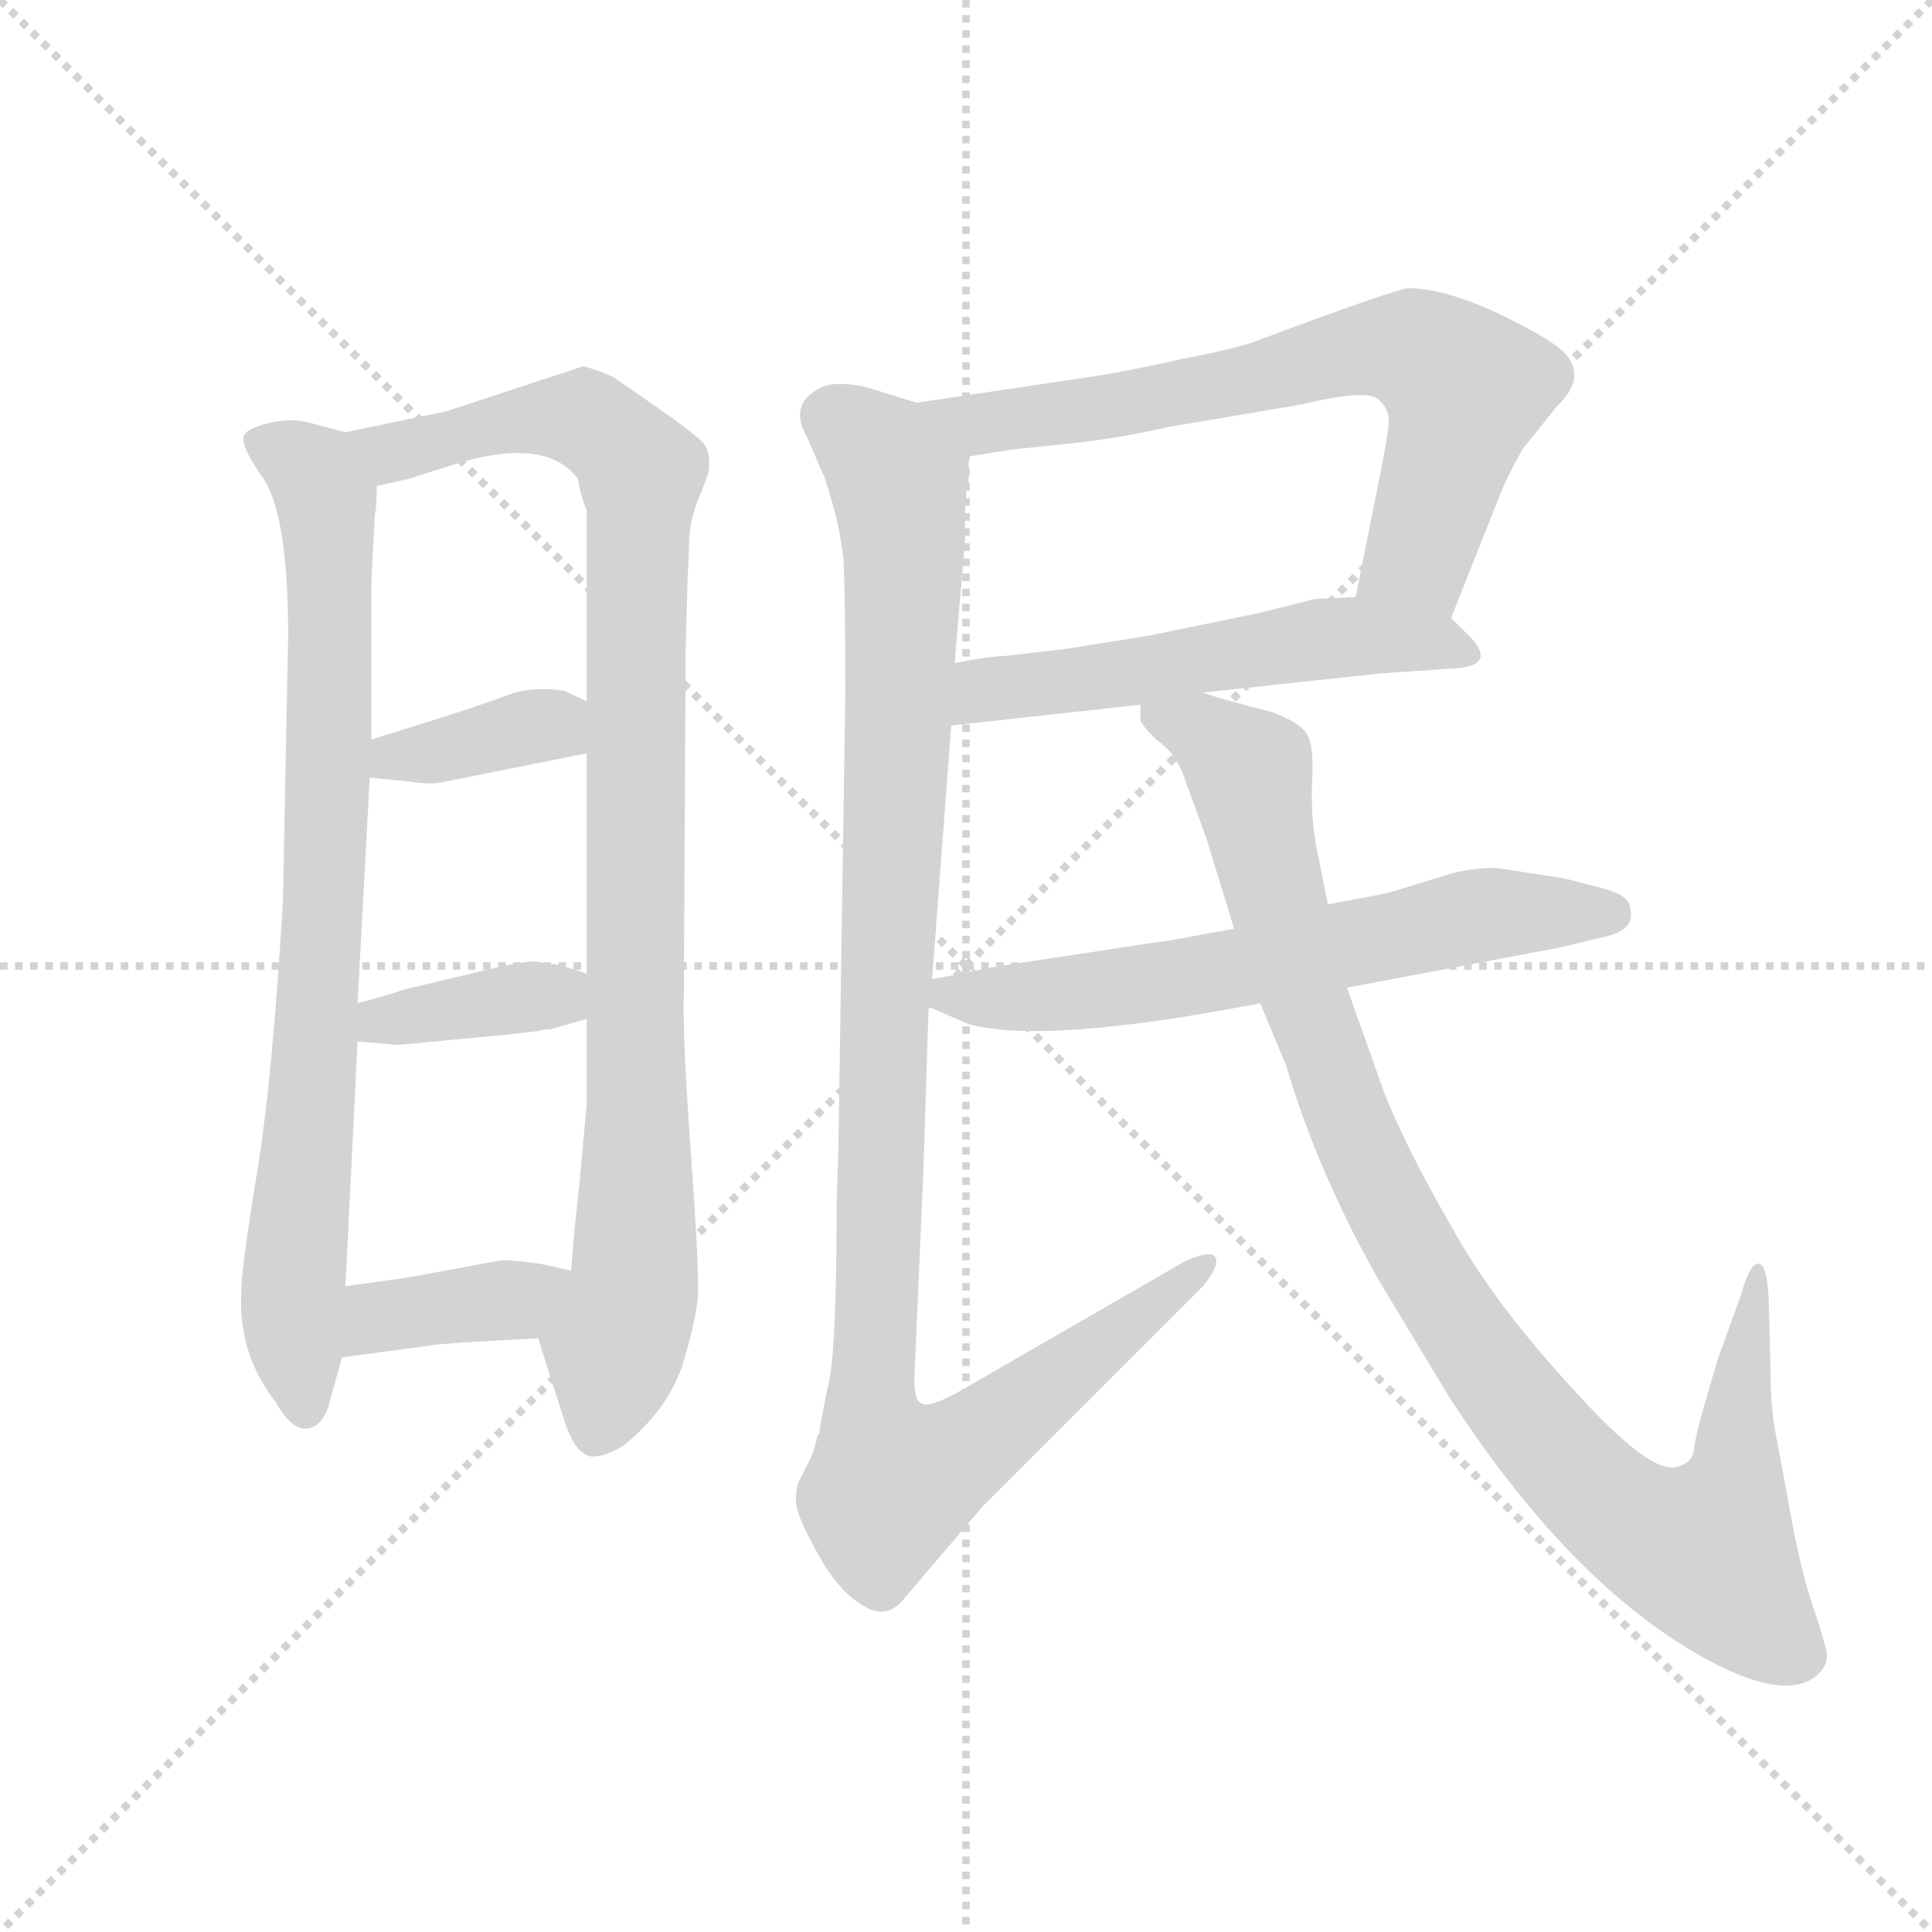 <svg version="1.1" viewBox="0 0 1024 1024" xmlns="http://www.w3.org/2000/svg">
  <g stroke="lightgray" stroke-dasharray="1,1" stroke-width="1" transform="scale(4, 4)">
    <line x1="0" y1="0" x2="256" y2="256"></line>
    <line x1="256" y1="0" x2="0" y2="256"></line>
    <line x1="128" y1="0" x2="128" y2="256"></line>
    <line x1="0" y1="128" x2="256" y2="128"></line>
  </g>
  <g transform="scale(0.92, -0.92) translate(60, -850)">
    <style type="text/css">
      
        @keyframes keyframes0 {
          from {
            stroke: blue;
            stroke-dashoffset: 836;
            stroke-width: 128;
          }
          73% {
            animation-timing-function: step-end;
            stroke: blue;
            stroke-dashoffset: 0;
            stroke-width: 128;
          }
          to {
            stroke: black;
            stroke-width: 1024;
          }
        }
        #make-me-a-hanzi-animation-0 {
          animation: keyframes0 0.93s both;
          animation-delay: 0s;
          animation-timing-function: linear;
        }
      
        @keyframes keyframes1 {
          from {
            stroke: blue;
            stroke-dashoffset: 992;
            stroke-width: 128;
          }
          76% {
            animation-timing-function: step-end;
            stroke: blue;
            stroke-dashoffset: 0;
            stroke-width: 128;
          }
          to {
            stroke: black;
            stroke-width: 1024;
          }
        }
        #make-me-a-hanzi-animation-1 {
          animation: keyframes1 1.057s both;
          animation-delay: 0.93s;
          animation-timing-function: linear;
        }
      
        @keyframes keyframes2 {
          from {
            stroke: blue;
            stroke-dashoffset: 370;
            stroke-width: 128;
          }
          55% {
            animation-timing-function: step-end;
            stroke: blue;
            stroke-dashoffset: 0;
            stroke-width: 128;
          }
          to {
            stroke: black;
            stroke-width: 1024;
          }
        }
        #make-me-a-hanzi-animation-2 {
          animation: keyframes2 0.551s both;
          animation-delay: 1.988s;
          animation-timing-function: linear;
        }
      
        @keyframes keyframes3 {
          from {
            stroke: blue;
            stroke-dashoffset: 378;
            stroke-width: 128;
          }
          55% {
            animation-timing-function: step-end;
            stroke: blue;
            stroke-dashoffset: 0;
            stroke-width: 128;
          }
          to {
            stroke: black;
            stroke-width: 1024;
          }
        }
        #make-me-a-hanzi-animation-3 {
          animation: keyframes3 0.558s both;
          animation-delay: 2.539s;
          animation-timing-function: linear;
        }
      
        @keyframes keyframes4 {
          from {
            stroke: blue;
            stroke-dashoffset: 386;
            stroke-width: 128;
          }
          56% {
            animation-timing-function: step-end;
            stroke: blue;
            stroke-dashoffset: 0;
            stroke-width: 128;
          }
          to {
            stroke: black;
            stroke-width: 1024;
          }
        }
        #make-me-a-hanzi-animation-4 {
          animation: keyframes4 0.564s both;
          animation-delay: 3.096s;
          animation-timing-function: linear;
        }
      
        @keyframes keyframes5 {
          from {
            stroke: blue;
            stroke-dashoffset: 708;
            stroke-width: 128;
          }
          70% {
            animation-timing-function: step-end;
            stroke: blue;
            stroke-dashoffset: 0;
            stroke-width: 128;
          }
          to {
            stroke: black;
            stroke-width: 1024;
          }
        }
        #make-me-a-hanzi-animation-5 {
          animation: keyframes5 0.826s both;
          animation-delay: 3.66s;
          animation-timing-function: linear;
        }
      
        @keyframes keyframes6 {
          from {
            stroke: blue;
            stroke-dashoffset: 553;
            stroke-width: 128;
          }
          64% {
            animation-timing-function: step-end;
            stroke: blue;
            stroke-dashoffset: 0;
            stroke-width: 128;
          }
          to {
            stroke: black;
            stroke-width: 1024;
          }
        }
        #make-me-a-hanzi-animation-6 {
          animation: keyframes6 0.7s both;
          animation-delay: 4.487s;
          animation-timing-function: linear;
        }
      
        @keyframes keyframes7 {
          from {
            stroke: blue;
            stroke-dashoffset: 1111;
            stroke-width: 128;
          }
          78% {
            animation-timing-function: step-end;
            stroke: blue;
            stroke-dashoffset: 0;
            stroke-width: 128;
          }
          to {
            stroke: black;
            stroke-width: 1024;
          }
        }
        #make-me-a-hanzi-animation-7 {
          animation: keyframes7 1.154s both;
          animation-delay: 5.187s;
          animation-timing-function: linear;
        }
      
        @keyframes keyframes8 {
          from {
            stroke: blue;
            stroke-dashoffset: 649;
            stroke-width: 128;
          }
          68% {
            animation-timing-function: step-end;
            stroke: blue;
            stroke-dashoffset: 0;
            stroke-width: 128;
          }
          to {
            stroke: black;
            stroke-width: 1024;
          }
        }
        #make-me-a-hanzi-animation-8 {
          animation: keyframes8 0.778s both;
          animation-delay: 6.341s;
          animation-timing-function: linear;
        }
      
        @keyframes keyframes9 {
          from {
            stroke: blue;
            stroke-dashoffset: 1029;
            stroke-width: 128;
          }
          77% {
            animation-timing-function: step-end;
            stroke: blue;
            stroke-dashoffset: 0;
            stroke-width: 128;
          }
          to {
            stroke: black;
            stroke-width: 1024;
          }
        }
        #make-me-a-hanzi-animation-9 {
          animation: keyframes9 1.087s both;
          animation-delay: 7.119s;
          animation-timing-function: linear;
        }
      
    </style>
    
      <path d="M 139 601 L 120 606 Q 111 609 98 607 Q 84 604 81 600 Q 77 595 92 574 Q 106 552 106 484 L 103 331 Q 97 228 88 174 Q 79 119 79 106 Q 77 70 99 42 Q 108 26 117 27 Q 125 28 129 39 L 137 68 L 139 109 L 146 250 L 146 272 L 153 402 L 154 424 L 154 516 L 156 554 Q 157 557 157 570 C 159 596 159 596 139 601 Z" fill="lightgray"></path>
    
      <path d="M 197 613 L 139 601 C 110 595 128 563 157 570 L 175 574 L 197 581 Q 254 600 273 574 Q 274 566 278 556 L 278 446 L 278 416 L 278 289 L 278 263 L 278 214 L 274 170 L 271 142 Q 270 130 269 118 C 267 88 241 108 250 79 L 265 32 Q 271 13 280 11 Q 287 10 299 17 Q 324 37 333 63 Q 341 89 342 103 Q 343 116 338 186 Q 333 255 334 279 L 335 476 L 336 512 L 337 537 Q 337 550 343 564 L 348 577 Q 350 589 345 595 Q 339 601 319 615 L 293 633 Q 284 637 276 639 L 197 613 Z" fill="lightgray"></path>
    
      <path d="M 153 402 L 173 400 Q 187 398 193 399 Q 198 400 278 416 C 307 422 305 433 278 446 L 265 452 Q 246 455 231 449 Q 215 443 183 433 L 154 424 C 125 415 123 405 153 402 Z" fill="lightgray"></path>
    
      <path d="M 233 254 L 250 256 Q 253 257 257 257 L 278 263 C 307 271 306 280 278 289 L 263 294 Q 254 295 249 296 Q 243 297 211 289 L 173 280 Q 168 278 146 272 C 117 264 116 253 146 250 L 169 248 L 233 254 Z" fill="lightgray"></path>
    
      <path d="M 137 68 L 189 75 Q 192 76 250 79 C 280 81 298 111 269 118 L 251 122 Q 235 124 229 124 L 175 114 L 139 109 C 109 105 107 64 137 68 Z" fill="lightgray"></path>
    
      <path d="M 776 494 L 803 562 Q 807 573 817 591 L 837 616 Q 854 632 842 646 Q 835 654 804 669 Q 772 684 751 684 Q 737 681 665 654 Q 656 650 620 643 Q 584 635 569 633 L 468 618 C 438 614 468 582 498 587 L 523 591 L 561 595 Q 587 598 613 604 L 690 617 Q 727 626 734 620 Q 741 614 740 605 Q 739 595 733 566 L 721 506 C 715 477 765 466 776 494 Z" fill="lightgray"></path>
    
      <path d="M 633 451 L 735 462 L 779 465 Q 803 467 786 484 L 776 494 C 762 508 751 507 721 506 L 698 505 L 666 497 L 603 484 L 553 476 L 518 472 Q 510 472 490 468 C 461 462 458 429 488 432 L 597 444 L 633 451 Z" fill="lightgray"></path>
    
      <path d="M 422 156 Q 422 79 418 56 Q 413 33 412 24 L 411 23 Q 409 13 405 6 L 400 -4 Q 397 -13 400 -22 Q 403 -31 415 -52 Q 426 -68 433 -72 Q 449 -85 460 -72 L 506 -18 L 633 109 Q 643 121 640 126 Q 637 130 622 123 L 492 48 Q 474 38 470 42 Q 466 45 467 61 L 472 176 L 475 270 L 477 286 L 488 432 L 490 468 L 496 539 L 496 557 L 497 569 Q 497 571 498 572 L 498 587 C 499 608 497 609 468 618 L 439 627 Q 425 630 416 628 Q 393 619 405 598 L 415 575 Q 424 548 426 527 Q 427 505 427 451 L 423 188 L 422 156 Z" fill="lightgray"></path>
    
      <path d="M 475 270 L 498 260 Q 542 248 666 272 L 716 281 L 838 304 L 863 310 Q 883 314 879 327 Q 879 334 864 338 Q 849 342 841 344 L 802 350 Q 789 350 777 347 L 741 336 Q 738 335 705 329 L 651 315 L 613 308 Q 611 308 592 305 L 513 293 L 493 289 Q 478 286 477 286 C 450 281 450 281 475 270 Z" fill="lightgray"></path>
    
      <path d="M 666 272 L 681 236 Q 699 175 734 113 L 775 45 Q 849 -69 931 -110 Q 972 -130 988 -114 Q 994 -108 992 -100 Q 990 -92 984 -74 Q 978 -56 973 -30 L 964 19 Q 960 36 960 61 L 959 101 Q 958 122 953 122 Q 948 122 943 104 L 930 68 Q 916 22 916 15 Q 915 7 906 5 Q 891 0 846 50 Q 800 100 777 142 Q 753 183 738 219 L 716 281 L 705 329 L 698 364 Q 695 382 696 401 Q 697 420 693 427 Q 689 434 672 440 Q 644 447 633 451 C 604 460 586 465 597 444 L 597 436 Q 596 434 606 424 Q 618 416 623 400 L 635 367 L 651 315 L 666 272 Z" fill="lightgray"></path>
    
    
      <clipPath id="make-me-a-hanzi-clip-0">
        <path d="M 139 601 L 120 606 Q 111 609 98 607 Q 84 604 81 600 Q 77 595 92 574 Q 106 552 106 484 L 103 331 Q 97 228 88 174 Q 79 119 79 106 Q 77 70 99 42 Q 108 26 117 27 Q 125 28 129 39 L 137 68 L 139 109 L 146 250 L 146 272 L 153 402 L 154 424 L 154 516 L 156 554 Q 157 557 157 570 C 159 596 159 596 139 601 Z"></path>
      </clipPath>
      <path clip-path="url(#make-me-a-hanzi-clip-0)" d="M 87 596 L 121 577 L 129 549 L 126 324 L 108 99 L 116 38" fill="none" id="make-me-a-hanzi-animation-0" stroke-dasharray="708 1416" stroke-linecap="round"></path>
    
      <clipPath id="make-me-a-hanzi-clip-1">
        <path d="M 197 613 L 139 601 C 110 595 128 563 157 570 L 175 574 L 197 581 Q 254 600 273 574 Q 274 566 278 556 L 278 446 L 278 416 L 278 289 L 278 263 L 278 214 L 274 170 L 271 142 Q 270 130 269 118 C 267 88 241 108 250 79 L 265 32 Q 271 13 280 11 Q 287 10 299 17 Q 324 37 333 63 Q 341 89 342 103 Q 343 116 338 186 Q 333 255 334 279 L 335 476 L 336 512 L 337 537 Q 337 550 343 564 L 348 577 Q 350 589 345 595 Q 339 601 319 615 L 293 633 Q 284 637 276 639 L 197 613 Z"></path>
      </clipPath>
      <path clip-path="url(#make-me-a-hanzi-clip-1)" d="M 147 599 L 167 590 L 264 610 L 283 605 L 309 577 L 306 121 L 283 23" fill="none" id="make-me-a-hanzi-animation-1" stroke-dasharray="864 1728" stroke-linecap="round"></path>
    
      <clipPath id="make-me-a-hanzi-clip-2">
        <path d="M 153 402 L 173 400 Q 187 398 193 399 Q 198 400 278 416 C 307 422 305 433 278 446 L 265 452 Q 246 455 231 449 Q 215 443 183 433 L 154 424 C 125 415 123 405 153 402 Z"></path>
      </clipPath>
      <path clip-path="url(#make-me-a-hanzi-clip-2)" d="M 159 407 L 168 414 L 257 432 L 267 439" fill="none" id="make-me-a-hanzi-animation-2" stroke-dasharray="242 484" stroke-linecap="round"></path>
    
      <clipPath id="make-me-a-hanzi-clip-3">
        <path d="M 233 254 L 250 256 Q 253 257 257 257 L 278 263 C 307 271 306 280 278 289 L 263 294 Q 254 295 249 296 Q 243 297 211 289 L 173 280 Q 168 278 146 272 C 117 264 116 253 146 250 L 169 248 L 233 254 Z"></path>
      </clipPath>
      <path clip-path="url(#make-me-a-hanzi-clip-3)" d="M 152 256 L 160 263 L 246 276 L 270 270" fill="none" id="make-me-a-hanzi-animation-3" stroke-dasharray="250 500" stroke-linecap="round"></path>
    
      <clipPath id="make-me-a-hanzi-clip-4">
        <path d="M 137 68 L 189 75 Q 192 76 250 79 C 280 81 298 111 269 118 L 251 122 Q 235 124 229 124 L 175 114 L 139 109 C 109 105 107 64 137 68 Z"></path>
      </clipPath>
      <path clip-path="url(#make-me-a-hanzi-clip-4)" d="M 143 75 L 159 92 L 232 100 L 263 113" fill="none" id="make-me-a-hanzi-animation-4" stroke-dasharray="258 516" stroke-linecap="round"></path>
    
      <clipPath id="make-me-a-hanzi-clip-5">
        <path d="M 776 494 L 803 562 Q 807 573 817 591 L 837 616 Q 854 632 842 646 Q 835 654 804 669 Q 772 684 751 684 Q 737 681 665 654 Q 656 650 620 643 Q 584 635 569 633 L 468 618 C 438 614 468 582 498 587 L 523 591 L 561 595 Q 587 598 613 604 L 690 617 Q 727 626 734 620 Q 741 614 740 605 Q 739 595 733 566 L 721 506 C 715 477 765 466 776 494 Z"></path>
      </clipPath>
      <path clip-path="url(#make-me-a-hanzi-clip-5)" d="M 476 615 L 514 607 L 590 617 L 723 649 L 760 646 L 784 624 L 780 604 L 757 530 L 730 512" fill="none" id="make-me-a-hanzi-animation-5" stroke-dasharray="580 1160" stroke-linecap="round"></path>
    
      <clipPath id="make-me-a-hanzi-clip-6">
        <path d="M 633 451 L 735 462 L 779 465 Q 803 467 786 484 L 776 494 C 762 508 751 507 721 506 L 698 505 L 666 497 L 603 484 L 553 476 L 518 472 Q 510 472 490 468 C 461 462 458 429 488 432 L 597 444 L 633 451 Z"></path>
      </clipPath>
      <path clip-path="url(#make-me-a-hanzi-clip-6)" d="M 495 438 L 514 454 L 687 480 L 737 483 L 783 474" fill="none" id="make-me-a-hanzi-animation-6" stroke-dasharray="425 850" stroke-linecap="round"></path>
    
      <clipPath id="make-me-a-hanzi-clip-7">
        <path d="M 422 156 Q 422 79 418 56 Q 413 33 412 24 L 411 23 Q 409 13 405 6 L 400 -4 Q 397 -13 400 -22 Q 403 -31 415 -52 Q 426 -68 433 -72 Q 449 -85 460 -72 L 506 -18 L 633 109 Q 643 121 640 126 Q 637 130 622 123 L 492 48 Q 474 38 470 42 Q 466 45 467 61 L 472 176 L 475 270 L 477 286 L 488 432 L 490 468 L 496 539 L 496 557 L 497 569 Q 497 571 498 572 L 498 587 C 499 608 497 609 468 618 L 439 627 Q 425 630 416 628 Q 393 619 405 598 L 415 575 Q 424 548 426 527 Q 427 505 427 451 L 423 188 L 422 156 Z"></path>
      </clipPath>
      <path clip-path="url(#make-me-a-hanzi-clip-7)" d="M 419 610 L 449 587 L 457 572 L 460 544 L 441 44 L 449 6 L 457 -4 L 488 10 L 636 122" fill="none" id="make-me-a-hanzi-animation-7" stroke-dasharray="983 1966" stroke-linecap="round"></path>
    
      <clipPath id="make-me-a-hanzi-clip-8">
        <path d="M 475 270 L 498 260 Q 542 248 666 272 L 716 281 L 838 304 L 863 310 Q 883 314 879 327 Q 879 334 864 338 Q 849 342 841 344 L 802 350 Q 789 350 777 347 L 741 336 Q 738 335 705 329 L 651 315 L 613 308 Q 611 308 592 305 L 513 293 L 493 289 Q 478 286 477 286 C 450 281 450 281 475 270 Z"></path>
      </clipPath>
      <path clip-path="url(#make-me-a-hanzi-clip-8)" d="M 480 282 L 498 275 L 561 278 L 630 287 L 788 322 L 867 324" fill="none" id="make-me-a-hanzi-animation-8" stroke-dasharray="521 1042" stroke-linecap="round"></path>
    
      <clipPath id="make-me-a-hanzi-clip-9">
        <path d="M 666 272 L 681 236 Q 699 175 734 113 L 775 45 Q 849 -69 931 -110 Q 972 -130 988 -114 Q 994 -108 992 -100 Q 990 -92 984 -74 Q 978 -56 973 -30 L 964 19 Q 960 36 960 61 L 959 101 Q 958 122 953 122 Q 948 122 943 104 L 930 68 Q 916 22 916 15 Q 915 7 906 5 Q 891 0 846 50 Q 800 100 777 142 Q 753 183 738 219 L 716 281 L 705 329 L 698 364 Q 695 382 696 401 Q 697 420 693 427 Q 689 434 672 440 Q 644 447 633 451 C 604 460 586 465 597 444 L 597 436 Q 596 434 606 424 Q 618 416 623 400 L 635 367 L 651 315 L 666 272 Z"></path>
      </clipPath>
      <path clip-path="url(#make-me-a-hanzi-clip-9)" d="M 604 440 L 631 430 L 660 406 L 683 302 L 710 223 L 738 158 L 776 92 L 859 -11 L 908 -41 L 923 -44 L 939 -5 L 953 117" fill="none" id="make-me-a-hanzi-animation-9" stroke-dasharray="901 1802" stroke-linecap="round"></path>
    
  </g>
</svg>